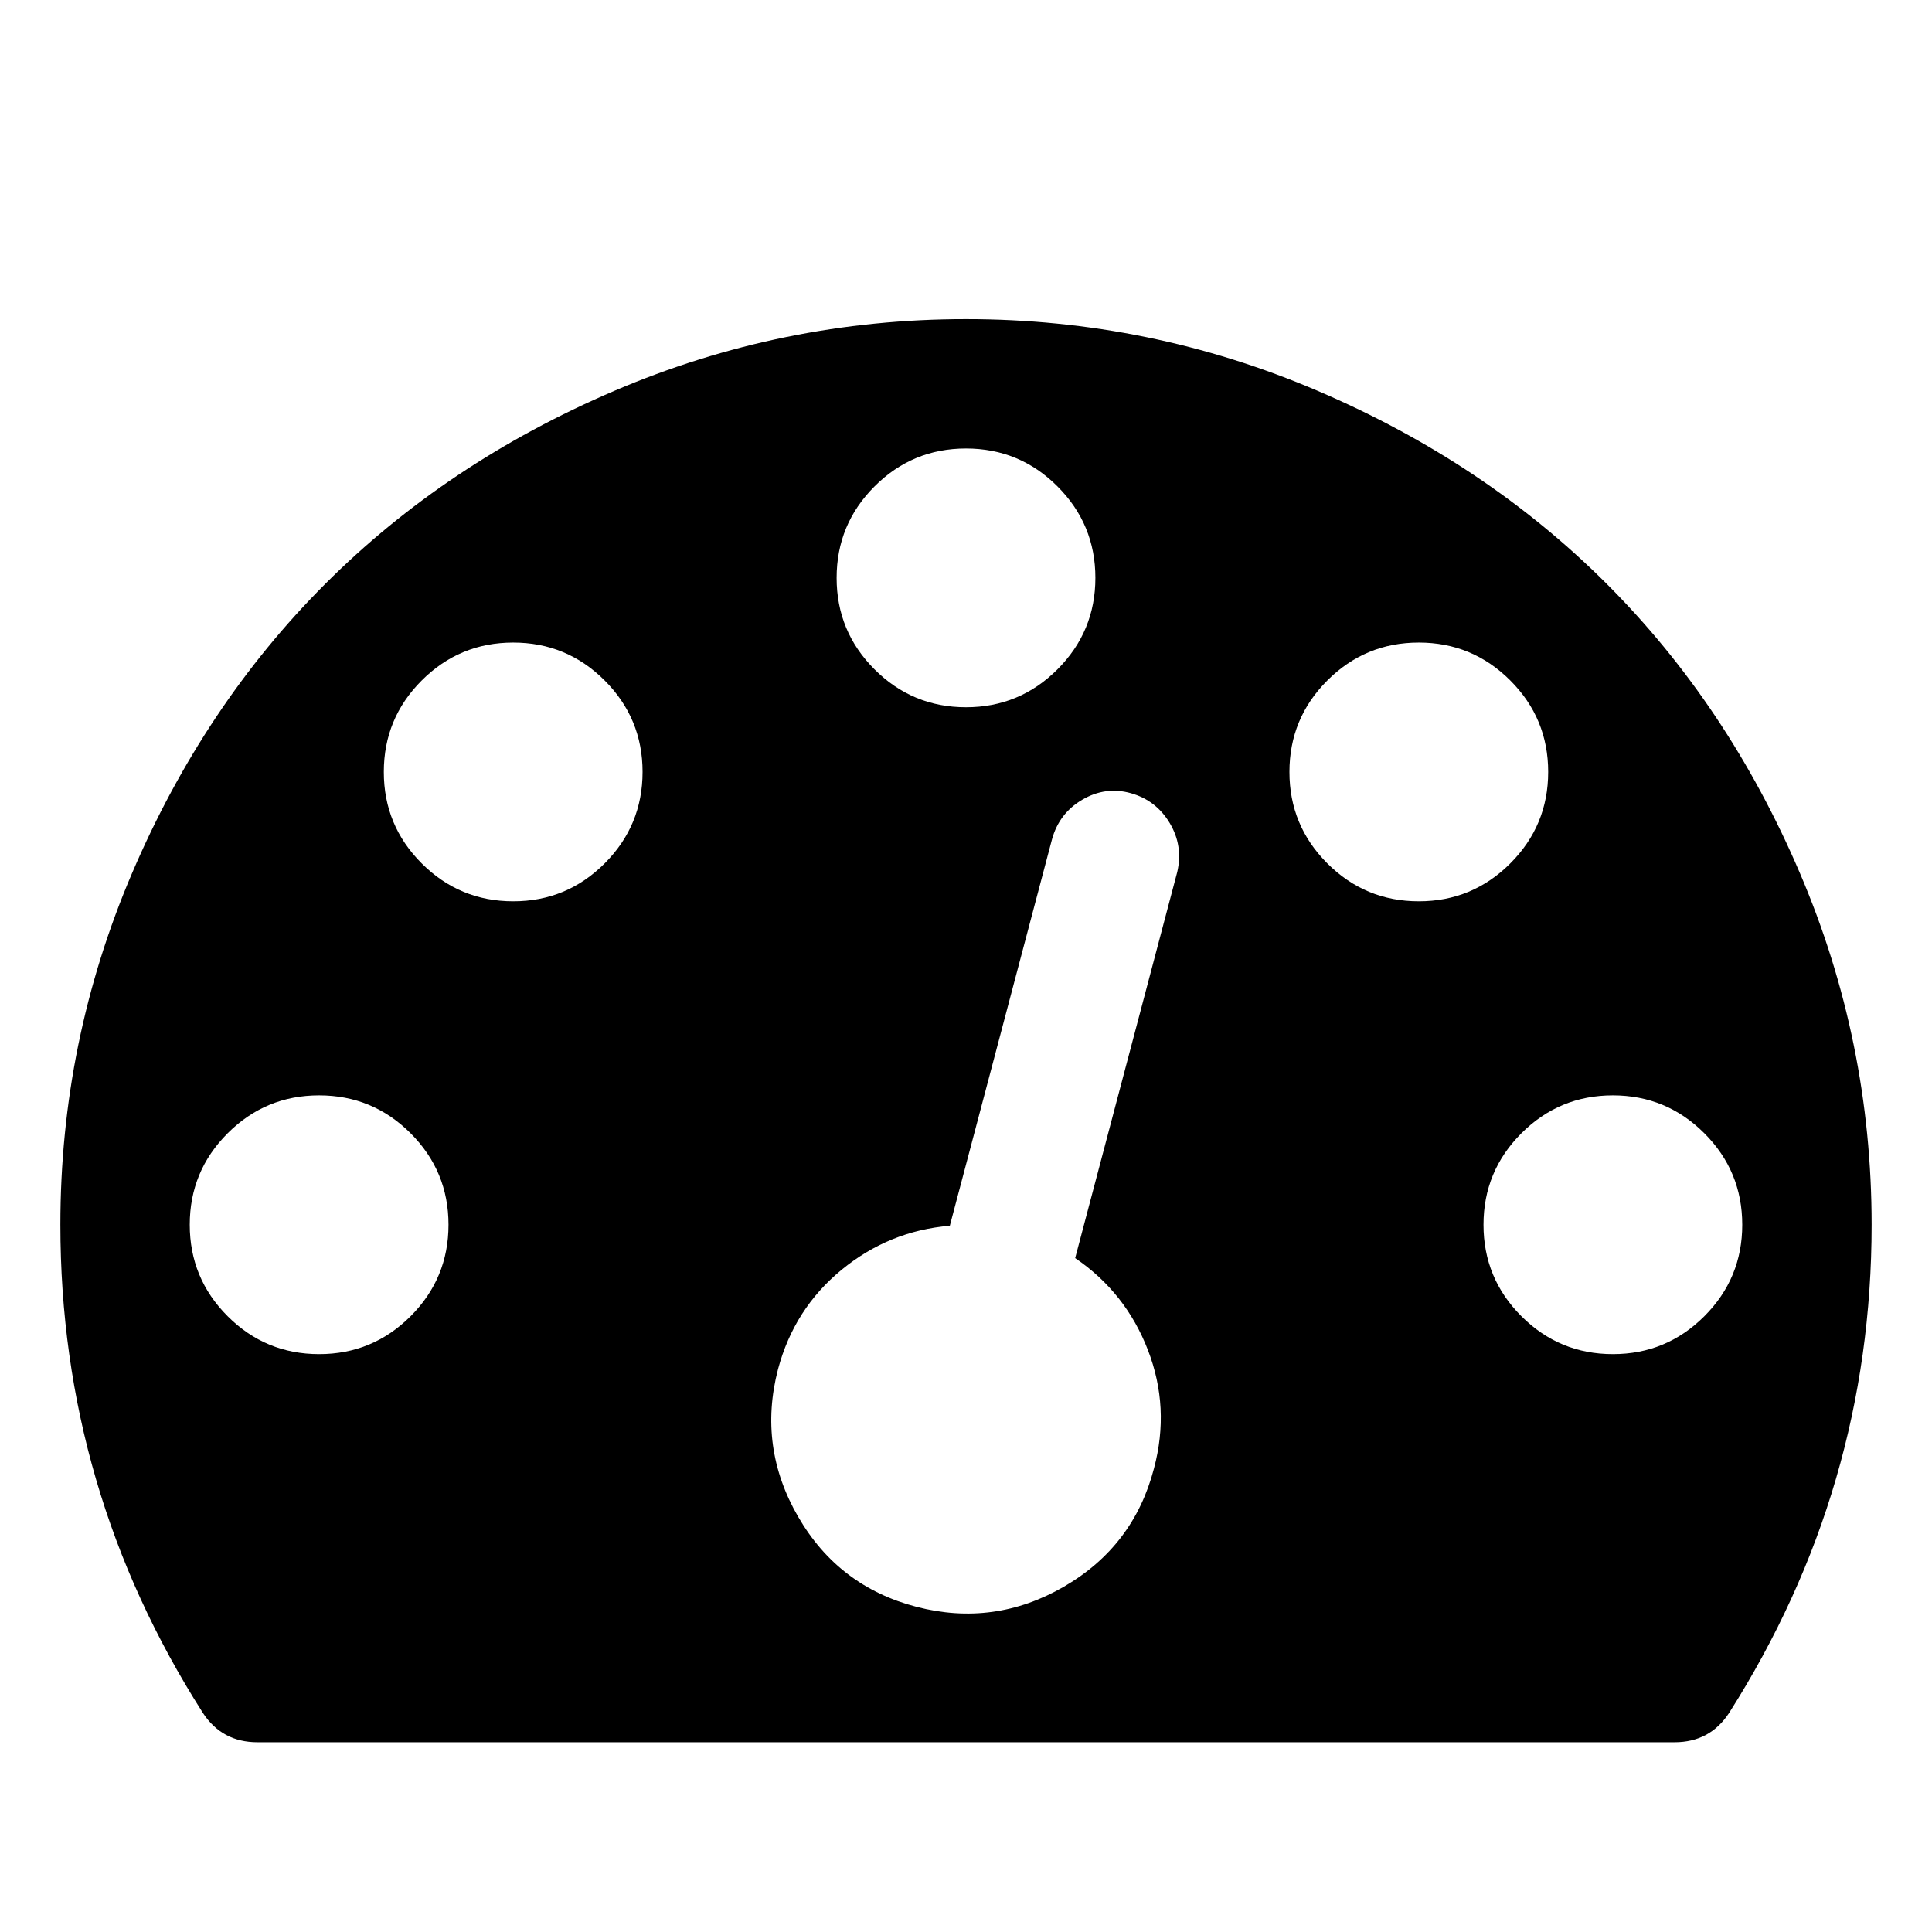 <?xml version="1.0" standalone="no"?><!DOCTYPE svg PUBLIC "-//W3C//DTD SVG 1.1//EN" "http://www.w3.org/Graphics/SVG/1.1/DTD/svg11.dtd"><svg t="1551144260703" class="icon" style="" viewBox="0 0 1024 1024" version="1.1" xmlns="http://www.w3.org/2000/svg" p-id="4071" xmlns:xlink="http://www.w3.org/1999/xlink" width="200" height="200"><defs><style type="text/css"></style></defs><path d="M237.715 649.143q0-28.393-20.09-48.483t-48.482-20.089T120.659 600.659t-20.089 48.483T120.659 697.625t48.483 20.09T217.625 697.625t20.09-48.482z m102.857-240q0-28.393-20.09-48.483T272 340.572t-48.482 20.089-20.09 48.483T223.518 457.625 272 477.715 320.482 457.625t20.09-48.482z m229.285 257.678l54.108-204.643q3.214-13.928-4.018-25.982t-20.625-15.803T573.607 423.875t-16.072 21.16l-54.107 204.643q-32.143 2.678-57.322 23.303t-33.75 52.768q-10.714 41.25 10.715 78.215T485.75 851.643t78.215-10.715T611.643 778.25q8.572-32.143-3.215-62.678t-38.572-48.75z m353.572-17.678q0-28.393-20.089-48.483t-48.483-20.089T806.375 600.659t-20.09 48.483T806.375 697.625t48.482 20.09T903.341 697.625t20.089-48.482zM580.572 306.284q0-28.392-20.09-48.482T512 237.716t-48.482 20.089-20.09 48.482 20.09 48.483T512 374.857t48.482-20.089 20.09-48.483z m240 102.858q0-28.393-20.09-48.483T752 340.572t-48.482 20.089-20.09 48.483T703.518 457.625 752 477.715 800.482 457.625t20.09-48.482z m171.428 240q0 139.822-75.535 258.75-10.179 15.535-28.929 15.535H136.466q-18.75 0-28.929-15.535Q32 789.5 32 649.143q0-97.5 38.035-186.428T172.357 309.5t153.215-102.322T512 169.143t186.428 38.035T851.643 309.5t102.322 153.215T992 649.143z" p-id="4072"></path></svg>